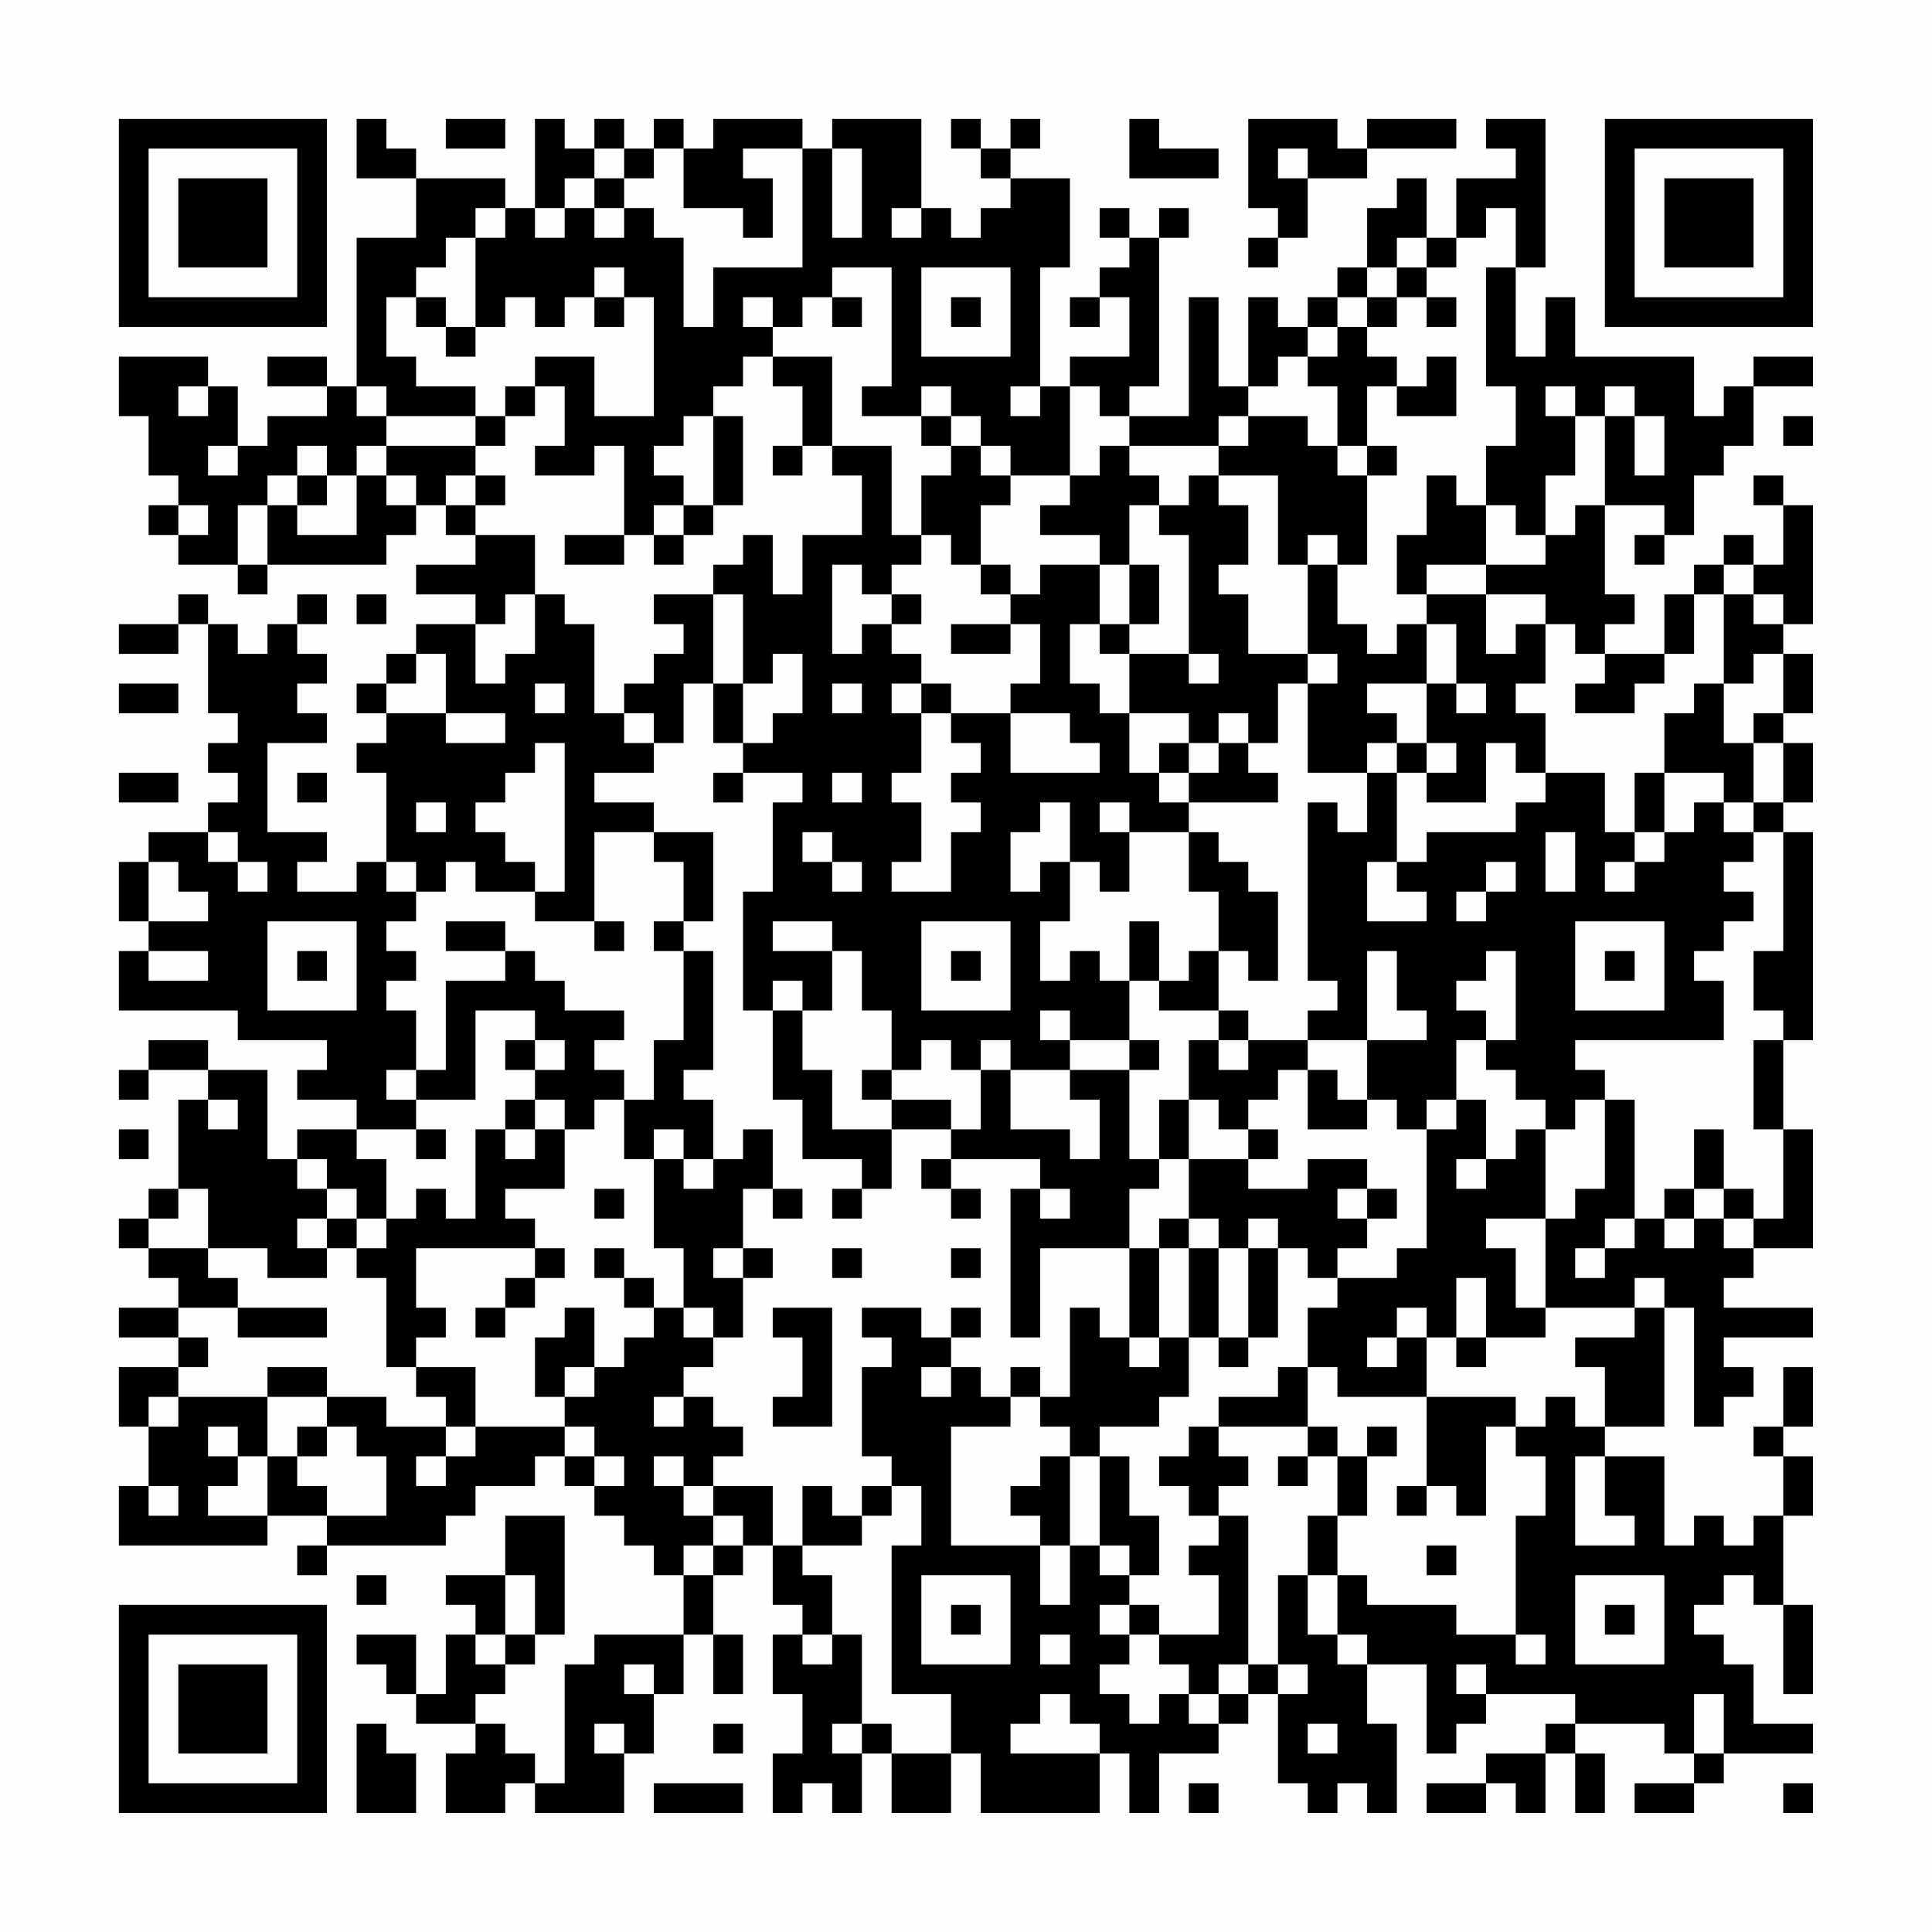 <?xml version="1.0" encoding="UTF-8"?>
<svg xmlns="http://www.w3.org/2000/svg" version="1.1" width="300" height="300" viewBox="0 0 300 300"><rect x="0" y="0" width="300" height="300" fill="#fefefe"/><g transform="scale(4.615)"><g transform="translate(4,4)"><path fill-rule="evenodd" d="M8 0L8 2L10 2L10 4L8 4L8 9L7 9L7 8L5 8L5 9L7 9L7 10L5 10L5 11L4 11L4 9L3 9L3 8L0 8L0 10L1 10L1 12L2 12L2 13L1 13L1 14L2 14L2 15L4 15L4 16L5 16L5 15L9 15L9 14L10 14L10 13L11 13L11 14L12 14L12 15L10 15L10 16L12 16L12 17L10 17L10 18L9 18L9 19L8 19L8 20L9 20L9 21L8 21L8 22L9 22L9 25L8 25L8 26L6 26L6 25L7 25L7 24L5 24L5 21L7 21L7 20L6 20L6 19L7 19L7 18L6 18L6 17L7 17L7 16L6 16L6 17L5 17L5 18L4 18L4 17L3 17L3 16L2 16L2 17L0 17L0 18L2 18L2 17L3 17L3 20L4 20L4 21L3 21L3 22L4 22L4 23L3 23L3 24L1 24L1 25L0 25L0 27L1 27L1 28L0 28L0 30L4 30L4 31L7 31L7 32L6 32L6 33L8 33L8 34L6 34L6 35L5 35L5 32L3 32L3 31L1 31L1 32L0 32L0 33L1 33L1 32L3 32L3 33L2 33L2 36L1 36L1 37L0 37L0 38L1 38L1 39L2 39L2 40L0 40L0 41L2 41L2 42L0 42L0 44L1 44L1 46L0 46L0 48L5 48L5 47L7 47L7 48L6 48L6 49L7 49L7 48L11 48L11 47L12 47L12 46L14 46L14 45L15 45L15 46L16 46L16 47L17 47L17 48L18 48L18 49L19 49L19 51L16 51L16 52L15 52L15 56L14 56L14 55L13 55L13 54L12 54L12 53L13 53L13 52L14 52L14 51L15 51L15 47L13 47L13 49L11 49L11 50L12 50L12 51L11 51L11 53L10 53L10 51L8 51L8 52L9 52L9 53L10 53L10 54L12 54L12 55L11 55L11 57L13 57L13 56L14 56L14 57L17 57L17 55L18 55L18 53L19 53L19 51L20 51L20 53L21 53L21 51L20 51L20 49L21 49L21 48L22 48L22 50L23 50L23 51L22 51L22 53L23 53L23 55L22 55L22 57L23 57L23 56L24 56L24 57L25 57L25 55L26 55L26 57L28 57L28 55L29 55L29 57L33 57L33 55L34 55L34 57L35 57L35 55L37 55L37 54L38 54L38 53L39 53L39 56L40 56L40 57L41 57L41 56L42 56L42 57L43 57L43 54L42 54L42 52L44 52L44 55L45 55L45 54L46 54L46 53L49 53L49 54L48 54L48 55L46 55L46 56L44 56L44 57L46 57L46 56L47 56L47 57L48 57L48 55L49 55L49 57L50 57L50 55L49 55L49 54L52 54L52 55L53 55L53 56L51 56L51 57L53 57L53 56L54 56L54 55L57 55L57 54L55 54L55 52L54 52L54 51L53 51L53 50L54 50L54 49L55 49L55 50L56 50L56 53L57 53L57 50L56 50L56 47L57 47L57 45L56 45L56 44L57 44L57 42L56 42L56 44L55 44L55 45L56 45L56 47L55 47L55 48L54 48L54 47L53 47L53 48L52 48L52 45L50 45L50 44L52 44L52 40L53 40L53 44L54 44L54 43L55 43L55 42L54 42L54 41L57 41L57 40L54 40L54 39L55 39L55 38L57 38L57 34L56 34L56 31L57 31L57 24L56 24L56 23L57 23L57 21L56 21L56 20L57 20L57 18L56 18L56 17L57 17L57 13L56 13L56 12L55 12L55 13L56 13L56 15L55 15L55 14L54 14L54 15L53 15L53 16L52 16L52 18L50 18L50 17L51 17L51 16L50 16L50 13L52 13L52 14L51 14L51 15L52 15L52 14L53 14L53 12L54 12L54 11L55 11L55 9L57 9L57 8L55 8L55 9L54 9L54 10L53 10L53 8L49 8L49 6L48 6L48 8L47 8L47 5L48 5L48 0L46 0L46 1L47 1L47 2L45 2L45 4L44 4L44 2L43 2L43 3L42 3L42 5L41 5L41 6L40 6L40 7L39 7L39 6L38 6L38 9L37 9L37 6L36 6L36 10L34 10L34 9L35 9L35 4L36 4L36 3L35 3L35 4L34 4L34 3L33 3L33 4L34 4L34 5L33 5L33 6L32 6L32 7L33 7L33 6L34 6L34 8L32 8L32 9L31 9L31 5L32 5L32 2L30 2L30 1L31 1L31 0L30 0L30 1L29 1L29 0L28 0L28 1L29 1L29 2L30 2L30 3L29 3L29 4L28 4L28 3L27 3L27 0L24 0L24 1L23 1L23 0L20 0L20 1L19 1L19 0L18 0L18 1L17 1L17 0L16 0L16 1L15 1L15 0L14 0L14 3L13 3L13 2L10 2L10 1L9 1L9 0ZM11 0L11 1L13 1L13 0ZM34 0L34 2L37 2L37 1L35 1L35 0ZM38 0L38 3L39 3L39 4L38 4L38 5L39 5L39 4L40 4L40 2L42 2L42 1L45 1L45 0L42 0L42 1L41 1L41 0ZM16 1L16 2L15 2L15 3L14 3L14 4L15 4L15 3L16 3L16 4L17 4L17 3L18 3L18 4L19 4L19 7L20 7L20 5L23 5L23 1L21 1L21 2L22 2L22 4L21 4L21 3L19 3L19 1L18 1L18 2L17 2L17 1ZM24 1L24 4L25 4L25 1ZM39 1L39 2L40 2L40 1ZM16 2L16 3L17 3L17 2ZM12 3L12 4L11 4L11 5L10 5L10 6L9 6L9 8L10 8L10 9L12 9L12 10L9 10L9 9L8 9L8 10L9 10L9 11L8 11L8 12L7 12L7 11L6 11L6 12L5 12L5 13L4 13L4 15L5 15L5 13L6 13L6 14L8 14L8 12L9 12L9 13L10 13L10 12L9 12L9 11L12 11L12 12L11 12L11 13L12 13L12 14L14 14L14 16L13 16L13 17L12 17L12 19L13 19L13 18L14 18L14 16L15 16L15 17L16 17L16 20L17 20L17 21L18 21L18 22L16 22L16 23L18 23L18 24L16 24L16 27L14 27L14 26L15 26L15 21L14 21L14 22L13 22L13 23L12 23L12 24L13 24L13 25L14 25L14 26L12 26L12 25L11 25L11 26L10 26L10 25L9 25L9 26L10 26L10 27L9 27L9 28L10 28L10 29L9 29L9 30L10 30L10 32L9 32L9 33L10 33L10 34L8 34L8 35L9 35L9 37L8 37L8 36L7 36L7 35L6 35L6 36L7 36L7 37L6 37L6 38L7 38L7 39L5 39L5 38L3 38L3 36L2 36L2 37L1 37L1 38L3 38L3 39L4 39L4 40L2 40L2 41L3 41L3 42L2 42L2 43L1 43L1 44L2 44L2 43L5 43L5 45L4 45L4 44L3 44L3 45L4 45L4 46L3 46L3 47L5 47L5 45L6 45L6 46L7 46L7 47L9 47L9 45L8 45L8 44L7 44L7 43L9 43L9 44L11 44L11 45L10 45L10 46L11 46L11 45L12 45L12 44L15 44L15 45L16 45L16 46L17 46L17 45L16 45L16 44L15 44L15 43L16 43L16 42L17 42L17 41L18 41L18 40L19 40L19 41L20 41L20 42L19 42L19 43L18 43L18 44L19 44L19 43L20 43L20 44L21 44L21 45L20 45L20 46L19 46L19 45L18 45L18 46L19 46L19 47L20 47L20 48L19 48L19 49L20 49L20 48L21 48L21 47L20 47L20 46L22 46L22 48L23 48L23 49L24 49L24 51L23 51L23 52L24 52L24 51L25 51L25 54L24 54L24 55L25 55L25 54L26 54L26 55L28 55L28 53L26 53L26 48L27 48L27 46L26 46L26 45L25 45L25 42L26 42L26 41L25 41L25 40L27 40L27 41L28 41L28 42L27 42L27 43L28 43L28 42L29 42L29 43L30 43L30 44L28 44L28 48L31 48L31 50L32 50L32 48L33 48L33 49L34 49L34 50L33 50L33 51L34 51L34 52L33 52L33 53L34 53L34 54L35 54L35 53L36 53L36 54L37 54L37 53L38 53L38 52L39 52L39 53L40 53L40 52L39 52L39 49L40 49L40 51L41 51L41 52L42 52L42 51L41 51L41 49L42 49L42 50L45 50L45 51L47 51L47 52L48 52L48 51L47 51L47 47L48 47L48 45L47 45L47 44L48 44L48 43L49 43L49 44L50 44L50 42L49 42L49 41L51 41L51 40L52 40L52 39L51 39L51 40L48 40L48 37L49 37L49 36L50 36L50 33L51 33L51 37L50 37L50 38L49 38L49 39L50 39L50 38L51 38L51 37L52 37L52 38L53 38L53 37L54 37L54 38L55 38L55 37L56 37L56 34L55 34L55 31L56 31L56 30L55 30L55 28L56 28L56 24L55 24L55 23L56 23L56 21L55 21L55 20L56 20L56 18L55 18L55 19L54 19L54 16L55 16L55 17L56 17L56 16L55 16L55 15L54 15L54 16L53 16L53 18L52 18L52 19L51 19L51 20L49 20L49 19L50 19L50 18L49 18L49 17L48 17L48 16L46 16L46 15L48 15L48 14L49 14L49 13L50 13L50 10L51 10L51 12L52 12L52 10L51 10L51 9L50 9L50 10L49 10L49 9L48 9L48 10L49 10L49 12L48 12L48 14L47 14L47 13L46 13L46 11L47 11L47 9L46 9L46 5L47 5L47 3L46 3L46 4L45 4L45 5L44 5L44 4L43 4L43 5L42 5L42 6L41 6L41 7L40 7L40 8L39 8L39 9L38 9L38 10L37 10L37 11L34 11L34 10L33 10L33 9L32 9L32 12L30 12L30 11L29 11L29 10L28 10L28 9L27 9L27 10L25 10L25 9L26 9L26 5L24 5L24 6L23 6L23 7L22 7L22 6L21 6L21 7L22 7L22 8L21 8L21 9L20 9L20 10L19 10L19 11L18 11L18 12L19 12L19 13L18 13L18 14L17 14L17 11L16 11L16 12L14 12L14 11L15 11L15 9L14 9L14 8L16 8L16 10L18 10L18 6L17 6L17 5L16 5L16 6L15 6L15 7L14 7L14 6L13 6L13 7L12 7L12 4L13 4L13 3ZM26 3L26 4L27 4L27 3ZM27 5L27 8L30 8L30 5ZM43 5L43 6L42 6L42 7L41 7L41 8L40 8L40 9L41 9L41 11L40 11L40 10L38 10L38 11L37 11L37 12L36 12L36 13L35 13L35 12L34 12L34 11L33 11L33 12L32 12L32 13L31 13L31 14L33 14L33 15L31 15L31 16L30 16L30 15L29 15L29 13L30 13L30 12L29 12L29 11L28 11L28 10L27 10L27 11L28 11L28 12L27 12L27 14L26 14L26 11L24 11L24 8L22 8L22 9L23 9L23 11L22 11L22 12L23 12L23 11L24 11L24 12L25 12L25 14L23 14L23 16L22 16L22 14L21 14L21 15L20 15L20 16L18 16L18 17L19 17L19 18L18 18L18 19L17 19L17 20L18 20L18 21L19 21L19 19L20 19L20 21L21 21L21 22L20 22L20 23L21 23L21 22L23 22L23 23L22 23L22 26L21 26L21 30L22 30L22 33L23 33L23 35L25 35L25 36L24 36L24 37L25 37L25 36L26 36L26 34L28 34L28 35L27 35L27 36L28 36L28 37L29 37L29 36L28 36L28 35L31 35L31 36L30 36L30 41L31 41L31 38L34 38L34 41L33 41L33 40L32 40L32 43L31 43L31 42L30 42L30 43L31 43L31 44L32 44L32 45L31 45L31 46L30 46L30 47L31 47L31 48L32 48L32 45L33 45L33 48L34 48L34 49L35 49L35 47L34 47L34 45L33 45L33 44L35 44L35 43L36 43L36 41L37 41L37 42L38 42L38 41L39 41L39 38L40 38L40 39L41 39L41 40L40 40L40 42L39 42L39 43L37 43L37 44L36 44L36 45L35 45L35 46L36 46L36 47L37 47L37 48L36 48L36 49L37 49L37 51L35 51L35 50L34 50L34 51L35 51L35 52L36 52L36 53L37 53L37 52L38 52L38 47L37 47L37 46L38 46L38 45L37 45L37 44L40 44L40 45L39 45L39 46L40 46L40 45L41 45L41 47L40 47L40 49L41 49L41 47L42 47L42 45L43 45L43 44L42 44L42 45L41 45L41 44L40 44L40 42L41 42L41 43L44 43L44 46L43 46L43 47L44 47L44 46L45 46L45 47L46 47L46 44L47 44L47 43L44 43L44 41L45 41L45 42L46 42L46 41L48 41L48 40L47 40L47 38L46 38L46 37L48 37L48 34L49 34L49 33L50 33L50 32L49 32L49 31L54 31L54 29L53 29L53 28L54 28L54 27L55 27L55 26L54 26L54 25L55 25L55 24L54 24L54 23L55 23L55 21L54 21L54 19L53 19L53 20L52 20L52 22L51 22L51 24L50 24L50 22L48 22L48 20L47 20L47 19L48 19L48 17L47 17L47 18L46 18L46 16L44 16L44 15L46 15L46 13L45 13L45 12L44 12L44 14L43 14L43 16L44 16L44 17L43 17L43 18L42 18L42 17L41 17L41 15L42 15L42 12L43 12L43 11L42 11L42 9L43 9L43 10L45 10L45 8L44 8L44 9L43 9L43 8L42 8L42 7L43 7L43 6L44 6L44 7L45 7L45 6L44 6L44 5ZM10 6L10 7L11 7L11 8L12 8L12 7L11 7L11 6ZM16 6L16 7L17 7L17 6ZM24 6L24 7L25 7L25 6ZM28 6L28 7L29 7L29 6ZM2 9L2 10L3 10L3 9ZM13 9L13 10L12 10L12 11L13 11L13 10L14 10L14 9ZM30 9L30 10L31 10L31 9ZM20 10L20 13L19 13L19 14L18 14L18 15L19 15L19 14L20 14L20 13L21 13L21 10ZM56 10L56 11L57 11L57 10ZM3 11L3 12L4 12L4 11ZM41 11L41 12L42 12L42 11ZM6 12L6 13L7 13L7 12ZM12 12L12 13L13 13L13 12ZM37 12L37 13L38 13L38 15L37 15L37 16L38 16L38 18L40 18L40 19L39 19L39 21L38 21L38 20L37 20L37 21L36 21L36 20L34 20L34 18L36 18L36 19L37 19L37 18L36 18L36 14L35 14L35 13L34 13L34 15L33 15L33 17L32 17L32 19L33 19L33 20L34 20L34 22L35 22L35 23L36 23L36 24L34 24L34 23L33 23L33 24L34 24L34 26L33 26L33 25L32 25L32 23L31 23L31 24L30 24L30 26L31 26L31 25L32 25L32 27L31 27L31 29L32 29L32 28L33 28L33 29L34 29L34 31L32 31L32 30L31 30L31 31L32 31L32 32L30 32L30 31L29 31L29 32L28 32L28 31L27 31L27 32L26 32L26 30L25 30L25 28L24 28L24 27L22 27L22 28L24 28L24 30L23 30L23 29L22 29L22 30L23 30L23 32L24 32L24 34L26 34L26 33L28 33L28 34L29 34L29 32L30 32L30 34L32 34L32 35L33 35L33 33L32 33L32 32L34 32L34 35L35 35L35 36L34 36L34 38L35 38L35 41L34 41L34 42L35 42L35 41L36 41L36 38L37 38L37 41L38 41L38 38L39 38L39 37L38 37L38 38L37 38L37 37L36 37L36 35L38 35L38 36L40 36L40 35L42 35L42 36L41 36L41 37L42 37L42 38L41 38L41 39L43 39L43 38L44 38L44 34L45 34L45 33L46 33L46 35L45 35L45 36L46 36L46 35L47 35L47 34L48 34L48 33L47 33L47 32L46 32L46 31L47 31L47 28L46 28L46 29L45 29L45 30L46 30L46 31L45 31L45 33L44 33L44 34L43 34L43 33L42 33L42 31L44 31L44 30L43 30L43 28L42 28L42 31L40 31L40 30L41 30L41 29L40 29L40 23L41 23L41 24L42 24L42 22L43 22L43 25L42 25L42 27L44 27L44 26L43 26L43 25L44 25L44 24L47 24L47 23L48 23L48 22L47 22L47 21L46 21L46 23L44 23L44 22L45 22L45 21L44 21L44 19L45 19L45 20L46 20L46 19L45 19L45 17L44 17L44 19L42 19L42 20L43 20L43 21L42 21L42 22L40 22L40 19L41 19L41 18L40 18L40 15L41 15L41 14L40 14L40 15L39 15L39 12ZM2 13L2 14L3 14L3 13ZM15 14L15 15L17 15L17 14ZM27 14L27 15L26 15L26 16L25 16L25 15L24 15L24 18L25 18L25 17L26 17L26 18L27 18L27 19L26 19L26 20L27 20L27 22L26 22L26 23L27 23L27 25L26 25L26 26L28 26L28 24L29 24L29 23L28 23L28 22L29 22L29 21L28 21L28 20L30 20L30 22L33 22L33 21L32 21L32 20L30 20L30 19L31 19L31 17L30 17L30 16L29 16L29 15L28 15L28 14ZM34 15L34 17L33 17L33 18L34 18L34 17L35 17L35 15ZM8 16L8 17L9 17L9 16ZM20 16L20 19L21 19L21 21L22 21L22 20L23 20L23 18L22 18L22 19L21 19L21 16ZM26 16L26 17L27 17L27 16ZM28 17L28 18L30 18L30 17ZM10 18L10 19L9 19L9 20L11 20L11 21L13 21L13 20L11 20L11 18ZM0 19L0 20L2 20L2 19ZM14 19L14 20L15 20L15 19ZM24 19L24 20L25 20L25 19ZM27 19L27 20L28 20L28 19ZM35 21L35 22L36 22L36 23L39 23L39 22L38 22L38 21L37 21L37 22L36 22L36 21ZM43 21L43 22L44 22L44 21ZM0 22L0 23L2 23L2 22ZM6 22L6 23L7 23L7 22ZM24 22L24 23L25 23L25 22ZM52 22L52 24L51 24L51 25L50 25L50 26L51 26L51 25L52 25L52 24L53 24L53 23L54 23L54 22ZM10 23L10 24L11 24L11 23ZM3 24L3 25L4 25L4 26L5 26L5 25L4 25L4 24ZM18 24L18 25L19 25L19 27L18 27L18 28L19 28L19 31L18 31L18 33L17 33L17 32L16 32L16 31L17 31L17 30L15 30L15 29L14 29L14 28L13 28L13 27L11 27L11 28L13 28L13 29L11 29L11 32L10 32L10 33L12 33L12 30L14 30L14 31L13 31L13 32L14 32L14 33L13 33L13 34L12 34L12 37L11 37L11 36L10 36L10 37L9 37L9 38L8 38L8 37L7 37L7 38L8 38L8 39L9 39L9 42L10 42L10 43L11 43L11 44L12 44L12 42L10 42L10 41L11 41L11 40L10 40L10 38L14 38L14 39L13 39L13 40L12 40L12 41L13 41L13 40L14 40L14 39L15 39L15 38L14 38L14 37L13 37L13 36L15 36L15 34L16 34L16 33L17 33L17 35L18 35L18 38L19 38L19 40L20 40L20 41L21 41L21 39L22 39L22 38L21 38L21 36L22 36L22 37L23 37L23 36L22 36L22 34L21 34L21 35L20 35L20 33L19 33L19 32L20 32L20 28L19 28L19 27L20 27L20 24ZM23 24L23 25L24 25L24 26L25 26L25 25L24 25L24 24ZM36 24L36 26L37 26L37 28L36 28L36 29L35 29L35 27L34 27L34 29L35 29L35 30L37 30L37 31L36 31L36 33L35 33L35 35L36 35L36 33L37 33L37 34L38 34L38 35L39 35L39 34L38 34L38 33L39 33L39 32L40 32L40 34L42 34L42 33L41 33L41 32L40 32L40 31L38 31L38 30L37 30L37 28L38 28L38 29L39 29L39 26L38 26L38 25L37 25L37 24ZM48 24L48 26L49 26L49 24ZM1 25L1 27L3 27L3 26L2 26L2 25ZM46 25L46 26L45 26L45 27L46 27L46 26L47 26L47 25ZM5 27L5 30L8 30L8 27ZM16 27L16 28L17 28L17 27ZM27 27L27 30L30 30L30 27ZM49 27L49 30L52 30L52 27ZM1 28L1 29L3 29L3 28ZM6 28L6 29L7 29L7 28ZM28 28L28 29L29 29L29 28ZM50 28L50 29L51 29L51 28ZM14 31L14 32L15 32L15 31ZM34 31L34 32L35 32L35 31ZM37 31L37 32L38 32L38 31ZM25 32L25 33L26 33L26 32ZM3 33L3 34L4 34L4 33ZM14 33L14 34L13 34L13 35L14 35L14 34L15 34L15 33ZM0 34L0 35L1 35L1 34ZM10 34L10 35L11 35L11 34ZM18 34L18 35L19 35L19 36L20 36L20 35L19 35L19 34ZM53 34L53 36L52 36L52 37L53 37L53 36L54 36L54 37L55 37L55 36L54 36L54 34ZM16 36L16 37L17 37L17 36ZM31 36L31 37L32 37L32 36ZM42 36L42 37L43 37L43 36ZM35 37L35 38L36 38L36 37ZM16 38L16 39L17 39L17 40L18 40L18 39L17 39L17 38ZM20 38L20 39L21 39L21 38ZM24 38L24 39L25 39L25 38ZM28 38L28 39L29 39L29 38ZM45 39L45 41L46 41L46 39ZM4 40L4 41L7 41L7 40ZM15 40L15 41L14 41L14 43L15 43L15 42L16 42L16 40ZM22 40L22 41L23 41L23 43L22 43L22 44L24 44L24 40ZM28 40L28 41L29 41L29 40ZM43 40L43 41L42 41L42 42L43 42L43 41L44 41L44 40ZM5 42L5 43L7 43L7 42ZM6 44L6 45L7 45L7 44ZM49 45L49 48L51 48L51 47L50 47L50 45ZM1 46L1 47L2 47L2 46ZM23 46L23 48L25 48L25 47L26 47L26 46L25 46L25 47L24 47L24 46ZM44 48L44 49L45 49L45 48ZM8 49L8 50L9 50L9 49ZM13 49L13 51L12 51L12 52L13 52L13 51L14 51L14 49ZM27 49L27 52L30 52L30 49ZM49 49L49 52L52 52L52 49ZM28 50L28 51L29 51L29 50ZM50 50L50 51L51 51L51 50ZM31 51L31 52L32 52L32 51ZM17 52L17 53L18 53L18 52ZM45 52L45 53L46 53L46 52ZM31 53L31 54L30 54L30 55L33 55L33 54L32 54L32 53ZM53 53L53 55L54 55L54 53ZM8 54L8 57L10 57L10 55L9 55L9 54ZM16 54L16 55L17 55L17 54ZM20 54L20 55L21 55L21 54ZM40 54L40 55L41 55L41 54ZM18 56L18 57L21 57L21 56ZM36 56L36 57L37 57L37 56ZM56 56L56 57L57 57L57 56ZM0 0L0 7L7 7L7 0ZM1 1L1 6L6 6L6 1ZM2 2L2 5L5 5L5 2ZM50 0L50 7L57 7L57 0ZM51 1L51 6L56 6L56 1ZM52 2L52 5L55 5L55 2ZM0 50L0 57L7 57L7 50ZM1 51L1 56L6 56L6 51ZM2 52L2 55L5 55L5 52Z" fill="#000000"/></g></g></svg>
